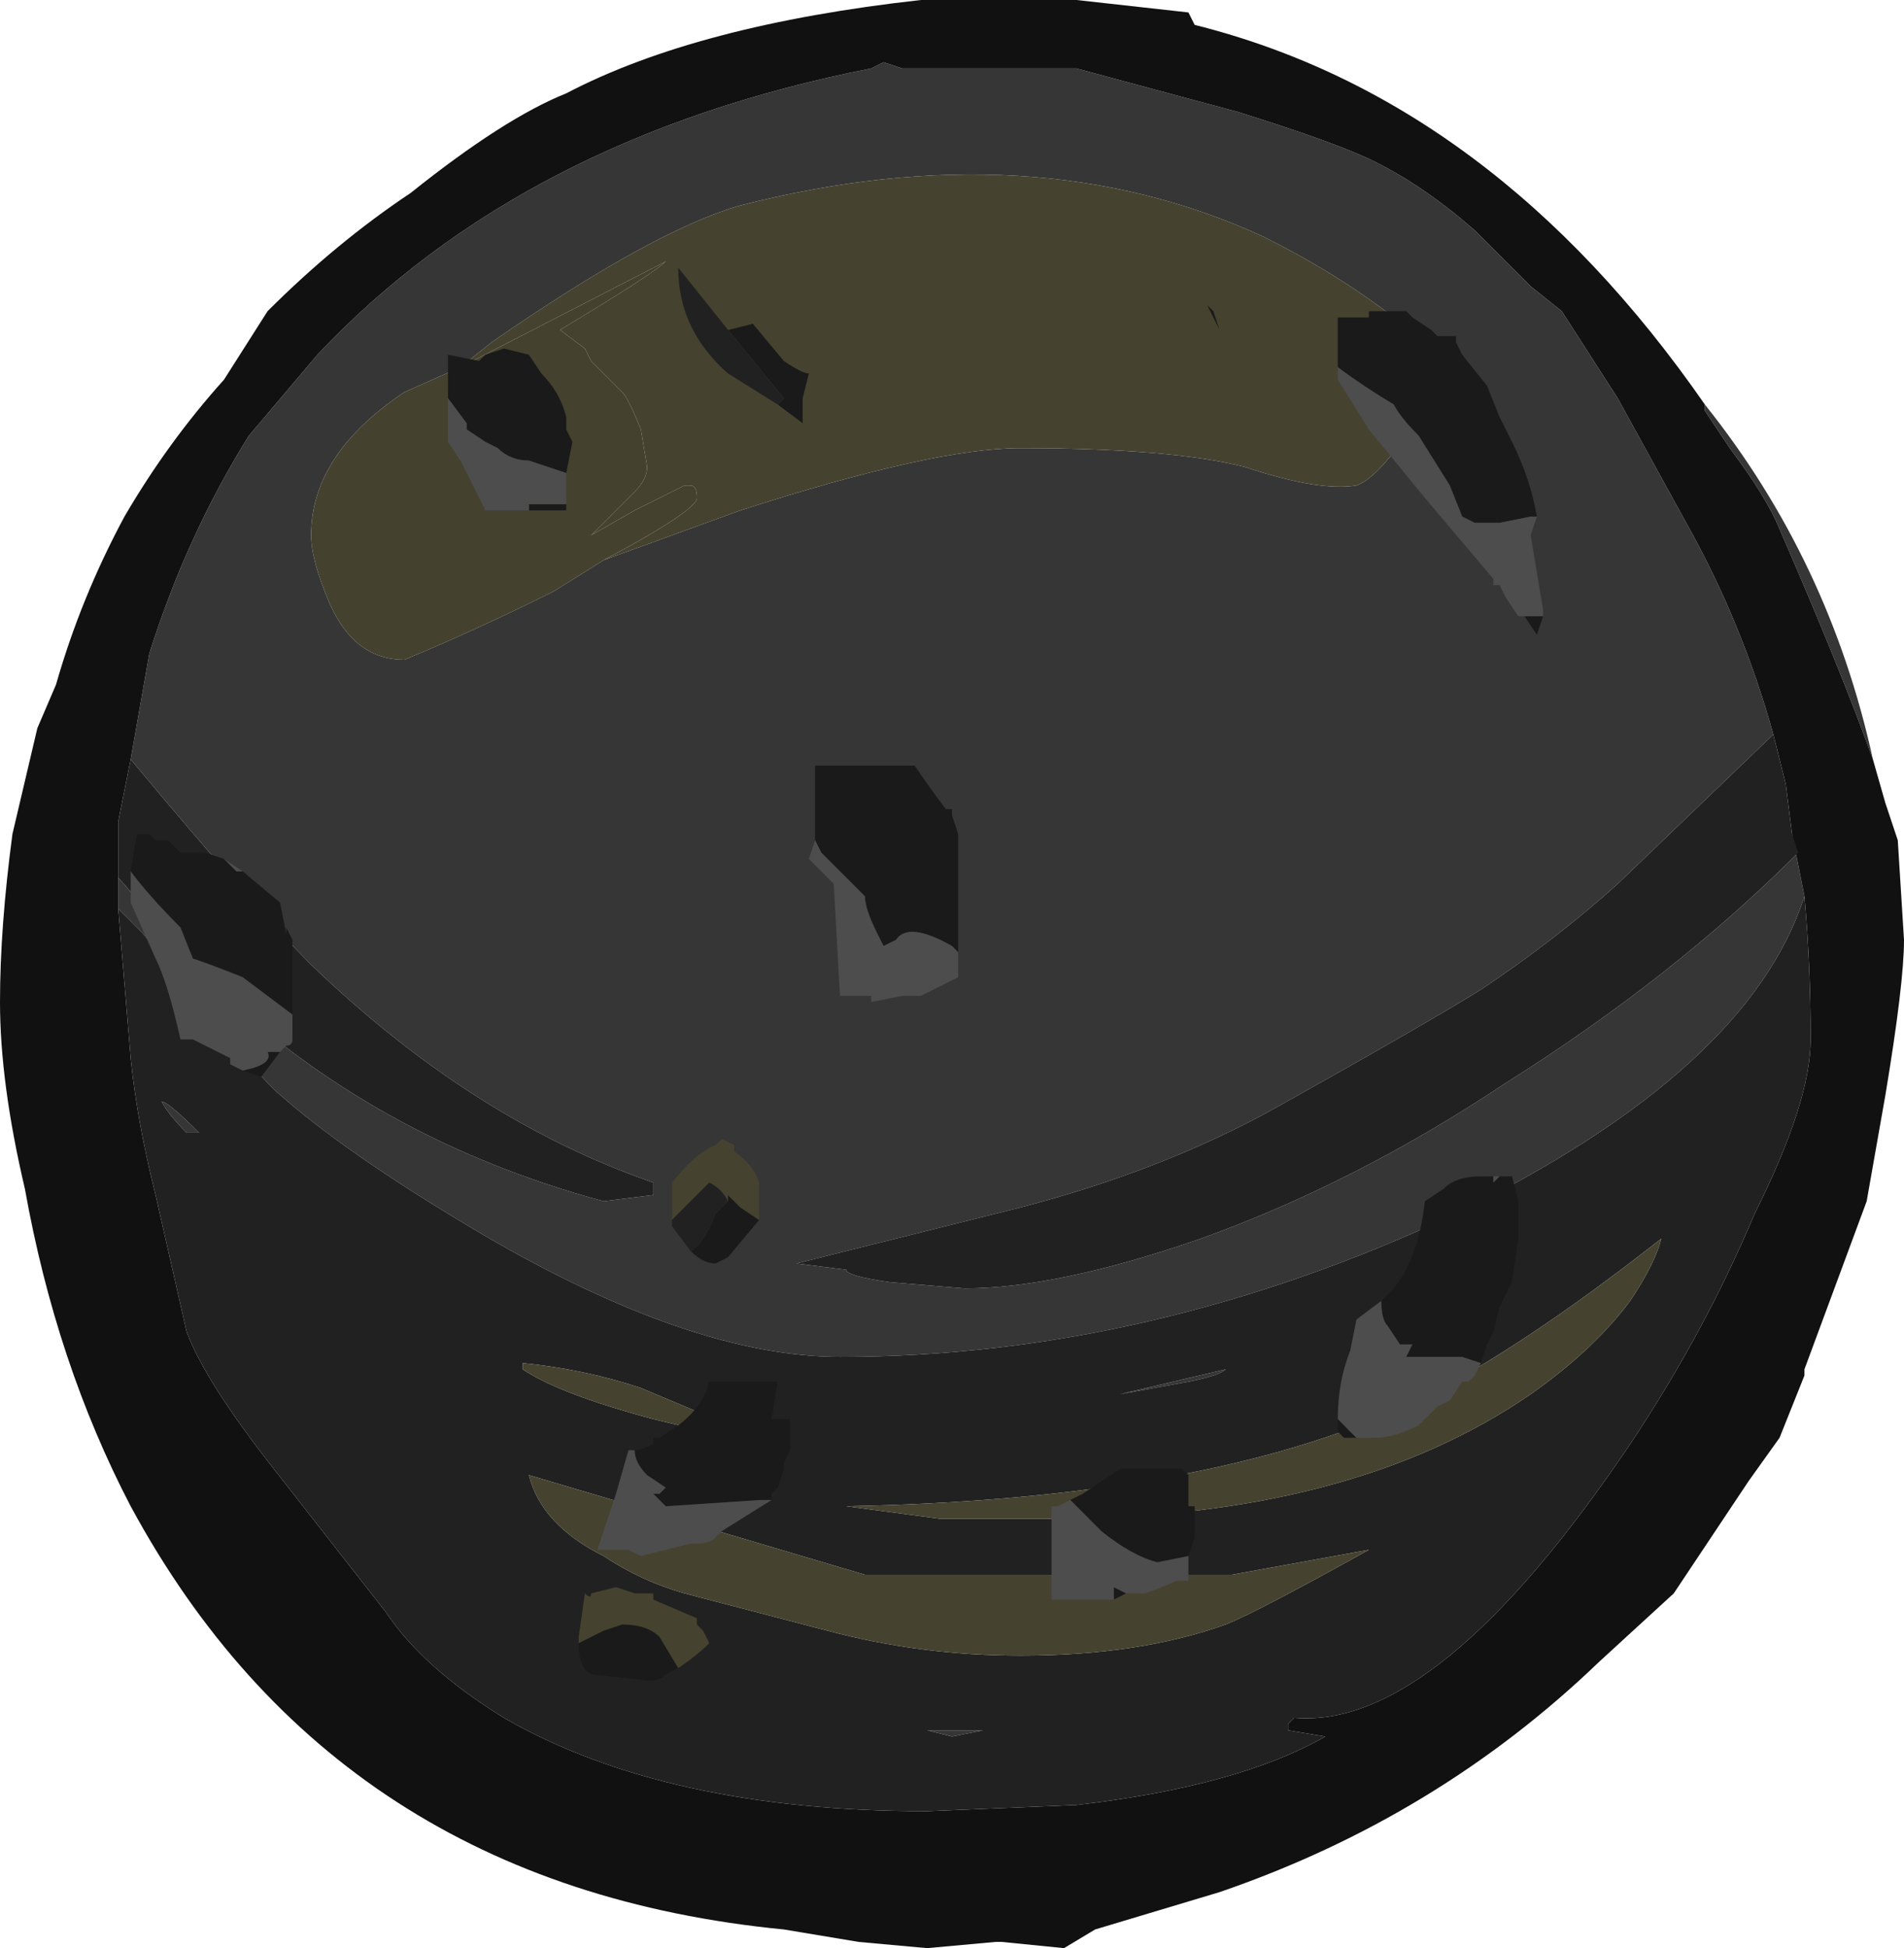 <?xml version="1.0" encoding="UTF-8" standalone="no"?>
<svg xmlns:ffdec="https://www.free-decompiler.com/flash" xmlns:xlink="http://www.w3.org/1999/xlink" ffdec:objectType="shape" height="15.65px" width="15.3px" xmlns="http://www.w3.org/2000/svg">
  <g transform="matrix(1.0, 0.0, 0.0, 1.0, 7.75, 15.35)">
    <path d="M5.95 -12.1 Q6.95 -10.85 7.3 -9.25 7.05 -9.95 6.55 -11.1 6.45 -11.35 6.15 -11.75 L5.95 -12.05 5.95 -12.1 M-6.7 -9.25 L-6.55 -10.1 Q-6.25 -11.05 -5.75 -11.85 L-5.2 -12.5 Q-3.55 -14.25 -0.75 -14.8 L-0.65 -14.85 -0.5 -14.8 0.9 -14.8 2.2 -14.45 Q3.0 -14.2 3.3 -14.05 3.7 -13.85 4.1 -13.5 L4.55 -13.05 4.8 -12.85 5.25 -12.15 5.8 -11.15 Q6.25 -10.35 6.5 -9.45 L5.25 -8.25 Q4.75 -7.8 4.15 -7.4 3.75 -7.15 2.5 -6.45 1.6 -5.95 0.45 -5.65 L-1.35 -5.2 -0.95 -5.15 Q-0.95 -5.1 -0.6 -5.05 L0.0 -5.0 Q0.75 -5.0 1.9 -5.4 3.15 -5.85 4.35 -6.65 5.7 -7.5 6.7 -8.5 L6.65 -8.65 6.75 -8.15 Q6.3 -6.75 3.95 -5.6 1.5 -4.45 -1.0 -4.45 -2.2 -4.45 -3.9 -5.45 -5.0 -6.1 -5.55 -6.6 -5.85 -6.9 -6.6 -7.85 L-6.8 -8.05 -6.8 -8.3 -6.05 -7.45 Q-4.75 -6.2 -2.9 -5.7 L-2.5 -5.75 -2.5 -5.85 Q-3.95 -6.35 -5.25 -7.6 -5.7 -8.05 -6.7 -9.25 M-2.9 -10.85 L-1.8 -11.25 Q-0.25 -11.75 0.45 -11.75 1.65 -11.75 2.25 -11.6 2.85 -11.4 3.15 -11.45 3.3 -11.5 3.55 -11.85 L3.45 -12.8 Q3.0 -13.15 2.4 -13.45 0.55 -14.3 -1.8 -13.7 -2.5 -13.5 -3.8 -12.6 L-4.05 -12.4 -4.5 -12.2 Q-5.25 -11.7 -5.25 -11.05 -5.25 -10.85 -5.1 -10.5 -4.9 -10.05 -4.5 -10.05 -3.9 -10.3 -3.3 -10.6 L-2.9 -10.85 M2.1 -4.35 Q2.05 -4.3 1.8 -4.25 L1.25 -4.15 2.1 -4.35 M-6.25 -6.25 Q-6.4 -6.4 -6.45 -6.5 -6.4 -6.5 -6.15 -6.25 L-6.25 -6.25 M-0.1 -1.4 L-0.3 -1.45 0.15 -1.45 -0.1 -1.4" fill="#363636" fill-rule="evenodd" stroke="none"/>
    <path d="M7.3 -9.25 L7.4 -8.9 7.5 -8.6 7.55 -7.8 Q7.55 -7.45 7.4 -6.55 L7.25 -5.7 6.75 -4.35 6.75 -4.3 6.55 -3.8 6.3 -3.45 5.7 -2.55 5.1 -2.0 Q3.8 -0.75 2.05 -0.15 L1.05 0.15 0.8 0.3 0.3 0.25 0.25 0.25 -0.3 0.3 -0.85 0.25 -1.45 0.15 Q-5.05 -0.2 -6.7 -3.25 -7.3 -4.4 -7.55 -5.8 -7.75 -6.65 -7.75 -7.3 -7.75 -7.9 -7.65 -8.65 L-7.45 -9.5 -7.3 -9.85 Q-7.1 -10.55 -6.75 -11.2 -6.4 -11.8 -5.95 -12.3 L-5.6 -12.85 Q-5.05 -13.4 -4.45 -13.8 -3.7 -14.4 -3.2 -14.6 -2.15 -15.15 -0.35 -15.35 0.3 -15.4 0.9 -15.35 L1.8 -15.25 1.85 -15.15 Q4.25 -14.55 5.95 -12.1 L5.95 -12.05 6.15 -11.75 Q6.45 -11.35 6.55 -11.1 7.05 -9.95 7.3 -9.25 M6.5 -9.45 Q6.25 -10.35 5.8 -11.15 L5.25 -12.15 4.8 -12.85 4.55 -13.05 4.1 -13.5 Q3.7 -13.85 3.3 -14.05 3.0 -14.2 2.2 -14.45 L0.9 -14.8 -0.5 -14.8 -0.65 -14.85 -0.75 -14.8 Q-3.55 -14.25 -5.2 -12.5 L-5.75 -11.85 Q-6.25 -11.05 -6.55 -10.1 L-6.7 -9.25 -6.8 -8.75 -6.8 -8.3 -6.8 -8.05 -6.7 -6.85 Q-6.65 -6.35 -6.5 -5.75 L-6.25 -4.65 Q-6.1 -4.25 -5.55 -3.55 L-4.65 -2.4 Q-4.35 -1.95 -3.7 -1.55 -2.4 -0.8 -0.3 -0.8 L0.9 -0.85 Q2.2 -1.0 2.9 -1.4 L2.6 -1.45 2.6 -1.5 2.65 -1.55 Q3.8 -1.45 5.35 -3.75 5.95 -4.65 6.35 -5.6 6.8 -6.5 6.8 -7.0 6.8 -7.6 6.75 -8.15 L6.65 -8.65 6.6 -9.05 6.5 -9.45" fill="#111111" fill-rule="evenodd" stroke="none"/>
    <path d="M-6.7 -9.25 Q-5.7 -8.05 -5.25 -7.6 -3.95 -6.35 -2.5 -5.85 L-2.5 -5.75 -2.9 -5.7 Q-4.75 -6.2 -6.05 -7.45 L-6.8 -8.3 -6.8 -8.75 -6.7 -9.25 M-6.8 -8.05 L-6.6 -7.85 Q-5.85 -6.9 -5.55 -6.6 -5.0 -6.1 -3.9 -5.45 -2.2 -4.45 -1.0 -4.45 1.5 -4.45 3.95 -5.6 6.3 -6.75 6.75 -8.15 6.8 -7.6 6.8 -7.0 6.8 -6.5 6.35 -5.6 5.95 -4.65 5.35 -3.75 3.8 -1.45 2.65 -1.55 L2.6 -1.5 2.6 -1.45 2.9 -1.4 Q2.2 -1.0 0.9 -0.85 L-0.3 -0.8 Q-2.4 -0.8 -3.7 -1.55 -4.35 -1.95 -4.65 -2.4 L-5.55 -3.55 Q-6.1 -4.25 -6.25 -4.65 L-6.5 -5.75 Q-6.65 -6.35 -6.7 -6.85 L-6.8 -8.05 M6.65 -8.65 L6.7 -8.5 Q5.7 -7.5 4.35 -6.65 3.15 -5.85 1.9 -5.4 0.75 -5.0 0.0 -5.0 L-0.6 -5.05 Q-0.95 -5.1 -0.95 -5.15 L-1.35 -5.2 0.45 -5.65 Q1.6 -5.95 2.5 -6.45 3.75 -7.15 4.15 -7.4 4.75 -7.8 5.25 -8.25 L6.5 -9.45 6.6 -9.05 6.65 -8.65 M5.6 -5.4 Q4.2 -4.3 3.3 -3.95 1.7 -3.3 -0.95 -3.25 L-0.2 -3.15 0.7 -3.15 Q3.1 -3.15 4.55 -4.15 5.05 -4.5 5.35 -4.9 5.55 -5.2 5.6 -5.4 M2.1 -4.35 L1.25 -4.15 1.8 -4.25 Q2.05 -4.3 2.1 -4.35 M2.1 -2.3 Q2.35 -2.4 3.25 -2.9 L2.15 -2.7 -0.8 -2.7 -3.5 -3.5 Q-3.4 -3.1 -2.9 -2.85 -2.6 -2.65 -2.25 -2.55 L-1.1 -2.25 Q-0.35 -2.05 0.45 -2.05 1.4 -2.05 2.1 -2.3 M-6.25 -6.25 L-6.15 -6.25 Q-6.4 -6.5 -6.45 -6.5 -6.4 -6.4 -6.25 -6.25 M-2.6 -4.2 Q-3.05 -4.35 -3.55 -4.4 L-3.55 -4.35 Q-3.25 -4.15 -2.5 -3.95 -1.9 -3.8 -1.65 -3.8 L-2.6 -4.2 M-0.1 -1.4 L0.15 -1.45 -0.3 -1.45 -0.1 -1.4" fill="#212121" fill-rule="evenodd" stroke="none"/>
    <path d="M-4.05 -12.4 L-3.8 -12.6 Q-2.5 -13.5 -1.8 -13.7 0.55 -14.3 2.4 -13.45 3.0 -13.15 3.45 -12.8 L3.55 -11.85 Q3.3 -11.5 3.15 -11.45 2.85 -11.4 2.25 -11.6 1.65 -11.75 0.45 -11.75 -0.25 -11.75 -1.8 -11.25 L-2.9 -10.85 Q-2.15 -11.25 -2.15 -11.35 -2.15 -11.45 -2.2 -11.45 L-2.25 -11.45 -2.65 -11.25 -3.0 -11.05 -2.65 -11.4 Q-2.55 -11.5 -2.55 -11.6 L-2.6 -11.9 Q-2.7 -12.15 -2.75 -12.2 L-3.0 -12.45 -3.05 -12.55 -3.25 -12.7 Q-2.5 -13.15 -2.4 -13.25 L-4.05 -12.4 M5.6 -5.4 Q5.55 -5.2 5.35 -4.9 5.05 -4.5 4.55 -4.15 3.1 -3.15 0.7 -3.15 L-0.2 -3.15 -0.95 -3.25 Q1.7 -3.3 3.3 -3.95 4.2 -4.3 5.6 -5.4 M2.1 -2.3 Q1.4 -2.05 0.45 -2.05 -0.35 -2.05 -1.1 -2.25 L-2.25 -2.55 Q-2.6 -2.65 -2.9 -2.85 -3.4 -3.1 -3.5 -3.5 L-0.8 -2.7 2.15 -2.7 3.25 -2.9 Q2.35 -2.4 2.1 -2.3 M-4.9 -11.6 L-4.9 -11.6 M-2.6 -4.2 L-1.65 -3.8 Q-1.9 -3.8 -2.5 -3.95 -3.25 -4.15 -3.55 -4.35 L-3.55 -4.4 Q-3.05 -4.35 -2.6 -4.2" fill="#45422f" fill-rule="evenodd" stroke="none"/>
    <path d="M-2.9 -10.85 L-3.3 -10.6 Q-3.9 -10.3 -4.5 -10.05 -4.9 -10.05 -5.1 -10.5 -5.25 -10.85 -5.25 -11.05 -5.25 -11.7 -4.5 -12.2 L-4.05 -12.4 -2.4 -13.25 Q-2.5 -13.15 -3.25 -12.7 L-3.05 -12.55 -3.0 -12.45 -2.75 -12.2 Q-2.7 -12.15 -2.6 -11.9 L-2.55 -11.6 Q-2.55 -11.5 -2.65 -11.4 L-3.0 -11.05 -2.65 -11.25 -2.25 -11.45 -2.2 -11.45 Q-2.15 -11.45 -2.15 -11.35 -2.15 -11.25 -2.9 -10.85 M-4.9 -11.6 L-4.9 -11.6" fill="#44412e" fill-rule="evenodd" stroke="none"/>
    <path d="M3.0 -12.4 L3.0 -12.8 3.25 -12.8 3.25 -12.85 3.55 -12.85 3.6 -12.8 3.75 -12.7 3.8 -12.65 3.95 -12.65 3.95 -12.6 4.0 -12.5 4.2 -12.25 4.3 -12.0 4.4 -11.8 Q4.55 -11.5 4.6 -11.2 L4.55 -11.2 4.3 -11.15 Q4.2 -11.15 4.1 -11.15 L4.0 -11.2 3.9 -11.45 3.65 -11.85 Q3.5 -12.0 3.45 -12.1 3.2 -12.25 3.0 -12.4 M4.65 -10.4 L4.6 -10.25 4.5 -10.4 4.45 -10.4 4.65 -10.4 M2.0 -12.85 L2.05 -12.7 1.95 -12.9 2.0 -12.85 M4.35 -5.9 L4.4 -5.9 4.45 -5.7 4.45 -5.4 4.4 -5.05 4.3 -4.85 4.25 -4.65 4.2 -4.55 4.15 -4.4 4.0 -4.45 3.55 -4.45 3.6 -4.55 3.5 -4.55 3.4 -4.7 Q3.35 -4.75 3.35 -4.9 L3.45 -5.0 Q3.65 -5.25 3.7 -5.7 L3.85 -5.8 Q3.95 -5.9 4.15 -5.9 L4.25 -5.9 4.25 -5.85 4.3 -5.9 4.35 -5.9 M3.15 -3.8 L3.05 -3.8 3.0 -3.85 3.0 -3.95 3.15 -3.8 M0.85 -3.3 L0.95 -3.35 1.25 -3.55 1.75 -3.55 Q1.75 -3.6 1.75 -3.55 L1.8 -3.5 1.8 -3.25 1.85 -3.25 1.85 -3.0 1.8 -2.85 1.55 -2.8 Q1.35 -2.85 1.1 -3.05 L0.85 -3.3 M1.3 -2.55 L1.2 -2.5 1.2 -2.6 1.3 -2.55 M-1.9 -12.7 L-1.7 -12.75 -1.45 -12.45 Q-1.3 -12.35 -1.25 -12.35 L-1.3 -12.15 -1.3 -11.95 -1.5 -12.1 -1.45 -12.15 -1.9 -12.7 M-4.15 -12.15 L-4.15 -12.5 -3.9 -12.45 -3.85 -12.5 -3.7 -12.55 -3.5 -12.5 -3.4 -12.35 Q-3.25 -12.2 -3.2 -12.0 L-3.2 -11.9 -3.15 -11.8 -3.2 -11.55 -3.5 -11.65 Q-3.65 -11.65 -3.75 -11.75 L-3.85 -11.8 -4.0 -11.9 -4.0 -11.95 -4.15 -12.15 M-3.2 -11.3 L-3.2 -11.25 -3.5 -11.25 -3.5 -11.3 -3.2 -11.3 M-5.8 -8.35 L-5.5 -8.1 -5.45 -7.85 -5.45 -7.9 -5.4 -7.8 -5.4 -7.2 -5.8 -7.5 Q-6.05 -7.6 -6.2 -7.65 L-6.3 -7.9 Q-6.55 -8.15 -6.7 -8.35 L-6.65 -8.65 -6.55 -8.65 -6.5 -8.6 -6.4 -8.6 -6.3 -8.5 -6.1 -8.5 -5.95 -8.45 -5.85 -8.35 -5.8 -8.35 M-5.5 -6.9 L-5.65 -6.7 -5.8 -6.75 Q-5.55 -6.8 -5.6 -6.9 L-5.5 -6.9 M-1.2 -8.6 L-1.2 -9.2 -0.4 -9.2 Q-0.3 -9.05 -0.15 -8.85 L-0.1 -8.85 -0.1 -8.8 -0.05 -8.65 -0.05 -7.7 -0.1 -7.75 Q-0.45 -7.95 -0.55 -7.8 L-0.65 -7.75 -0.7 -7.85 Q-0.8 -8.05 -0.8 -8.15 L-1.15 -8.5 -1.2 -8.6 M-1.9 -5.7 L-1.9 -5.75 -1.8 -5.65 -1.65 -5.55 -1.9 -5.25 -2.0 -5.2 Q-2.1 -5.2 -2.2 -5.3 -2.1 -5.35 -2.0 -5.6 L-1.9 -5.7 M-2.65 -3.7 Q-2.6 -3.7 -2.5 -3.75 L-2.5 -3.8 -2.45 -3.8 -2.3 -3.9 Q-2.1 -4.05 -2.05 -4.25 L-1.5 -4.25 -1.55 -3.95 -1.4 -3.95 -1.4 -3.7 -1.45 -3.6 -1.45 -3.55 -1.5 -3.4 -1.55 -3.35 -1.55 -3.3 -1.65 -3.3 -2.4 -3.25 -2.5 -3.35 -2.45 -3.35 -2.4 -3.4 -2.55 -3.5 Q-2.65 -3.6 -2.65 -3.7 M-3.1 -2.15 L-2.9 -2.25 -2.75 -2.3 Q-2.55 -2.3 -2.45 -2.2 L-2.3 -1.95 -2.4 -1.9 Q-2.45 -1.85 -2.5 -1.85 L-2.55 -1.85 -3.0 -1.9 Q-3.1 -1.95 -3.1 -2.15 M-2.05 -2.15 L-2.1 -2.25 -2.05 -2.15" fill="#1a1a1a" fill-rule="evenodd" stroke="none"/>
    <path d="M3.0 -12.4 Q3.2 -12.25 3.45 -12.1 3.5 -12.0 3.65 -11.85 L3.9 -11.45 4.0 -11.2 4.1 -11.15 Q4.2 -11.15 4.3 -11.15 L4.55 -11.2 4.6 -11.2 4.55 -11.05 4.65 -10.45 4.65 -10.4 4.45 -10.4 4.35 -10.55 4.3 -10.65 4.25 -10.65 4.25 -10.7 3.7 -11.35 3.25 -11.9 3.0 -12.3 3.0 -12.4 M4.3 -5.9 L4.25 -5.85 4.25 -5.9 4.3 -5.9 M3.35 -4.9 Q3.35 -4.75 3.4 -4.7 L3.5 -4.55 3.6 -4.55 3.55 -4.45 4.0 -4.45 4.15 -4.4 4.1 -4.3 4.05 -4.25 4.0 -4.25 3.9 -4.1 3.8 -4.05 3.65 -3.9 Q3.45 -3.8 3.3 -3.8 L3.15 -3.8 3.0 -3.95 Q3.0 -4.25 3.1 -4.5 L3.15 -4.75 3.35 -4.9 M0.85 -3.3 L1.1 -3.05 Q1.35 -2.85 1.55 -2.8 L1.8 -2.85 1.8 -2.65 1.7 -2.65 Q1.6 -2.6 1.45 -2.55 L1.3 -2.55 1.2 -2.6 1.2 -2.5 0.7 -2.5 0.7 -3.25 0.75 -3.25 0.85 -3.3 M-4.15 -12.15 L-4.0 -11.95 -4.0 -11.9 -3.85 -11.8 -3.75 -11.75 Q-3.65 -11.65 -3.5 -11.65 L-3.2 -11.55 -3.2 -11.3 -3.5 -11.3 -3.5 -11.25 -3.85 -11.25 -4.05 -11.65 -4.15 -11.8 -4.15 -12.15 M-5.4 -7.2 L-5.4 -7.0 Q-5.4 -6.95 -5.45 -6.95 L-5.5 -6.9 -5.6 -6.9 Q-5.55 -6.8 -5.8 -6.75 L-5.9 -6.8 -5.9 -6.85 -6.2 -7.0 -6.3 -7.0 Q-6.4 -7.45 -6.5 -7.65 L-6.7 -8.1 -6.7 -8.35 Q-6.55 -8.15 -6.3 -7.9 L-6.2 -7.65 Q-6.05 -7.6 -5.8 -7.5 L-5.4 -7.2 M-5.95 -8.45 L-5.8 -8.35 -5.85 -8.35 -5.95 -8.45 M-1.2 -8.6 L-1.15 -8.5 -0.8 -8.15 Q-0.8 -8.05 -0.7 -7.85 L-0.65 -7.75 -0.55 -7.8 Q-0.45 -7.95 -0.1 -7.75 L-0.05 -7.7 -0.05 -7.5 -0.35 -7.35 -0.5 -7.35 -0.75 -7.3 -0.75 -7.35 -1.0 -7.35 -1.05 -8.25 -1.25 -8.45 -1.2 -8.6 M-2.65 -3.7 Q-2.65 -3.6 -2.55 -3.5 L-2.4 -3.4 -2.45 -3.35 -2.5 -3.35 -2.4 -3.25 -1.65 -3.3 -1.55 -3.3 -1.95 -3.05 -2.0 -3.0 Q-2.05 -2.95 -2.15 -2.95 L-2.2 -2.95 Q-2.4 -2.9 -2.6 -2.85 L-2.7 -2.9 -2.95 -2.9 -2.8 -3.35 -2.7 -3.7 -2.65 -3.7" fill="#4d4d4d" fill-rule="evenodd" stroke="none"/>
    <path d="M-2.3 -13.2 L-2.3 -13.25 -2.2 -13.3 -2.0 -13.3 Q-1.8 -13.3 -1.5 -13.0 -1.25 -12.65 -1.25 -12.45 L-1.25 -12.35 Q-1.3 -12.35 -1.45 -12.45 L-1.7 -12.75 -1.9 -12.7 -2.3 -13.2 M-2.35 -5.55 L-2.35 -5.85 Q-2.15 -6.1 -2.0 -6.15 L-1.95 -6.2 -1.85 -6.15 -1.85 -6.1 Q-1.7 -6.0 -1.65 -5.85 L-1.65 -5.55 -1.8 -5.65 -1.9 -5.75 -1.9 -5.7 Q-1.95 -5.8 -2.05 -5.85 L-2.35 -5.55 M-3.1 -2.15 L-3.1 -2.2 -3.05 -2.55 Q-3.0 -2.5 -3.0 -2.55 L-2.8 -2.6 -2.65 -2.55 -2.5 -2.55 -2.5 -2.5 -2.15 -2.35 -2.15 -2.3 -2.1 -2.25 -2.05 -2.15 Q-2.15 -2.05 -2.3 -1.95 L-2.45 -2.2 Q-2.55 -2.3 -2.75 -2.3 L-2.9 -2.25 -3.1 -2.15" fill="#45422f" fill-rule="evenodd" stroke="none"/>
    <path d="M-2.3 -13.2 L-1.9 -12.7 -1.45 -12.15 -1.5 -12.1 -1.9 -12.35 Q-2.3 -12.7 -2.3 -13.2 M-2.35 -5.55 L-2.05 -5.85 Q-1.95 -5.8 -1.9 -5.7 L-2.0 -5.6 Q-2.1 -5.35 -2.2 -5.3 L-2.35 -5.5 -2.35 -5.55" fill="#212121" fill-rule="evenodd" stroke="none"/>
  </g>
</svg>
